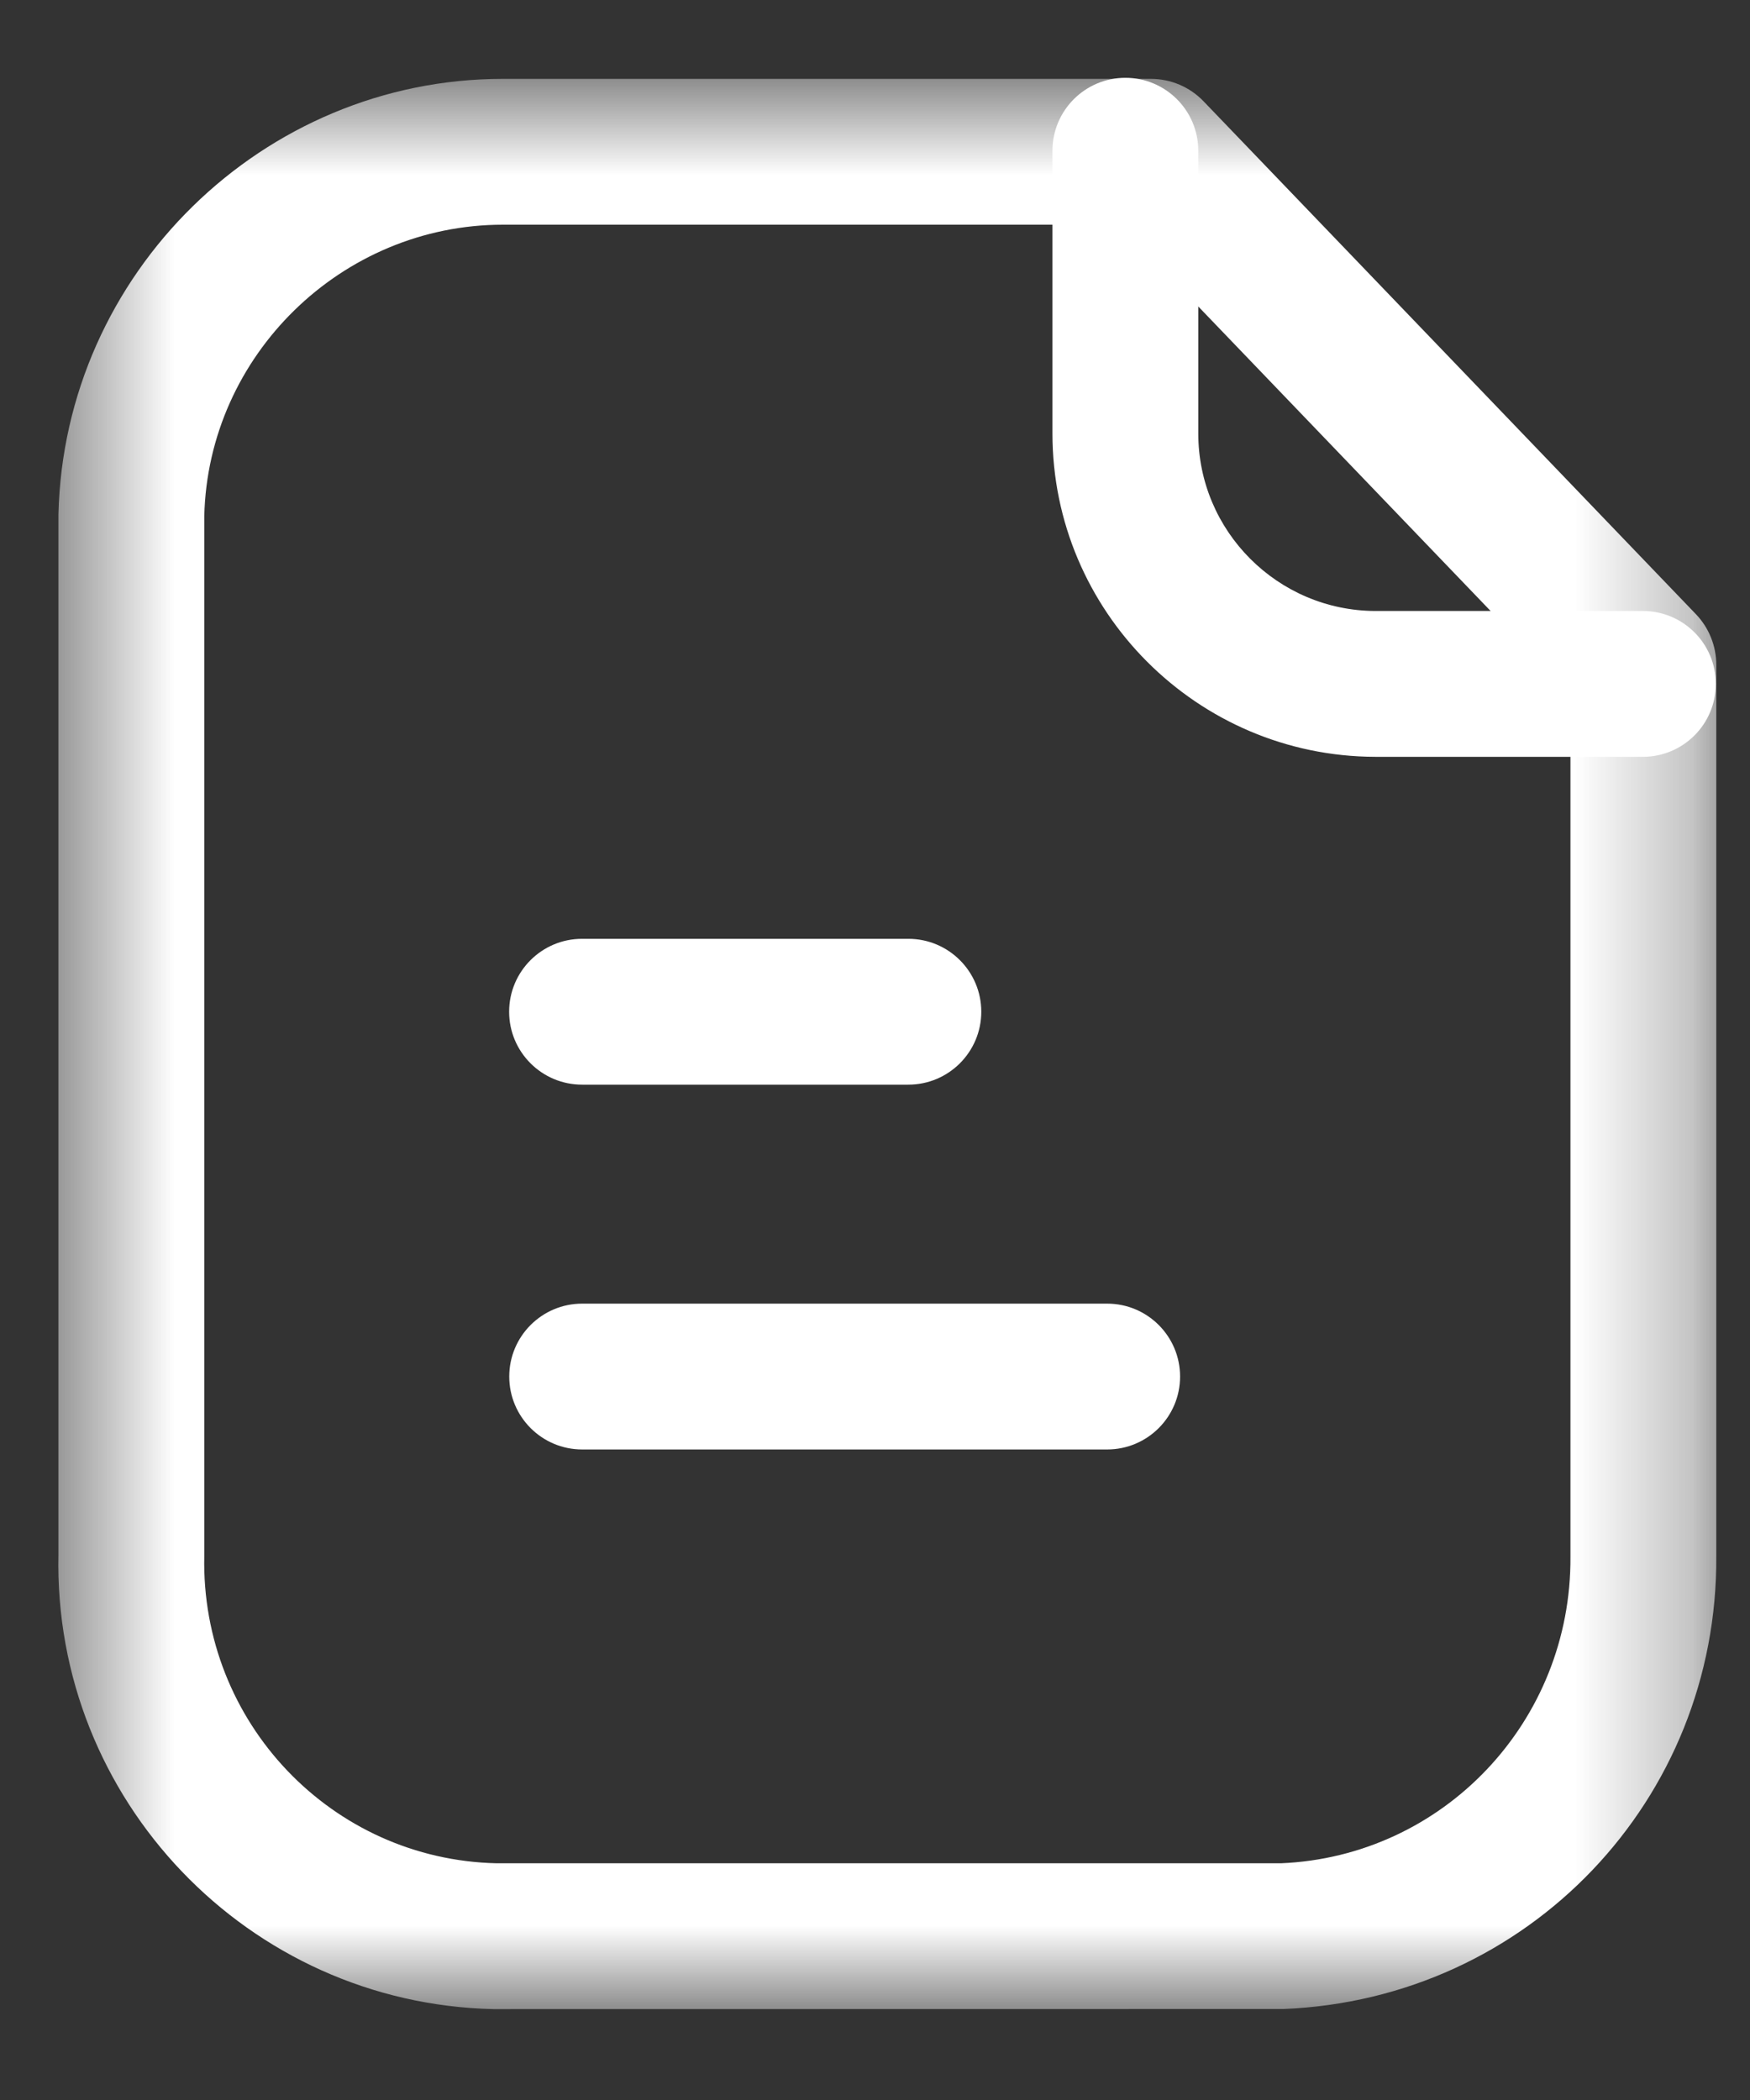 <svg width="15" height="18" viewBox="0 0 15 18" fill="none" xmlns="http://www.w3.org/2000/svg">
<rect x="0" y="0" width="15" height="18" fill="#333333" stroke="none"/>
<mask id="mask0_320_925" style="mask-type:luminance" maskUnits="userSpaceOnUse" x="0" y="0" width="15" height="18">
<path fill-rule="evenodd" clip-rule="evenodd" d="M0.5 0.676H14.711V17.221H0.5V0.676Z" fill="white"/>
</mask>
<g mask="url(#mask0_320_925)">
<path fill-rule="evenodd" clip-rule="evenodd" d="M4.311 1.926C2.93 1.926 1.783 3.045 1.751 4.424V13.336C1.72 14.764 2.845 15.94 4.258 15.971H10.978C12.369 15.914 13.471 14.758 13.461 13.341V5.95L9.598 1.926H4.321H4.311ZM4.321 17.221H4.23C2.128 17.174 0.455 15.425 0.501 13.323V4.409C0.549 2.341 2.257 0.676 4.309 0.676H4.323H9.865C10.035 0.676 10.198 0.745 10.316 0.868L14.537 5.265C14.648 5.381 14.711 5.537 14.711 5.698V13.336C14.726 15.427 13.098 17.135 11.003 17.22L4.321 17.221Z" fill="white"/>
</g>
<path fill-rule="evenodd" clip-rule="evenodd" d="M14.082 6.487H11.787C10.261 6.483 9.021 5.239 9.021 3.716V1.292C9.021 0.947 9.301 0.667 9.646 0.667C9.991 0.667 10.271 0.947 10.271 1.292V3.716C10.271 4.553 10.952 5.234 11.788 5.237H14.082C14.427 5.237 14.707 5.517 14.707 5.862C14.707 6.207 14.427 6.487 14.082 6.487" fill="white"/>
<path fill-rule="evenodd" clip-rule="evenodd" d="M9.49 12.424H4.99C4.645 12.424 4.365 12.144 4.365 11.799C4.365 11.454 4.645 11.174 4.99 11.174H9.49C9.835 11.174 10.115 11.454 10.115 11.799C10.115 12.144 9.835 12.424 9.49 12.424" fill="white"/>
<path fill-rule="evenodd" clip-rule="evenodd" d="M7.786 9.297H4.989C4.644 9.297 4.364 9.017 4.364 8.672C4.364 8.327 4.644 8.047 4.989 8.047H7.786C8.131 8.047 8.411 8.327 8.411 8.672C8.411 9.017 8.131 9.297 7.786 9.297" fill="white"/>
</svg>
